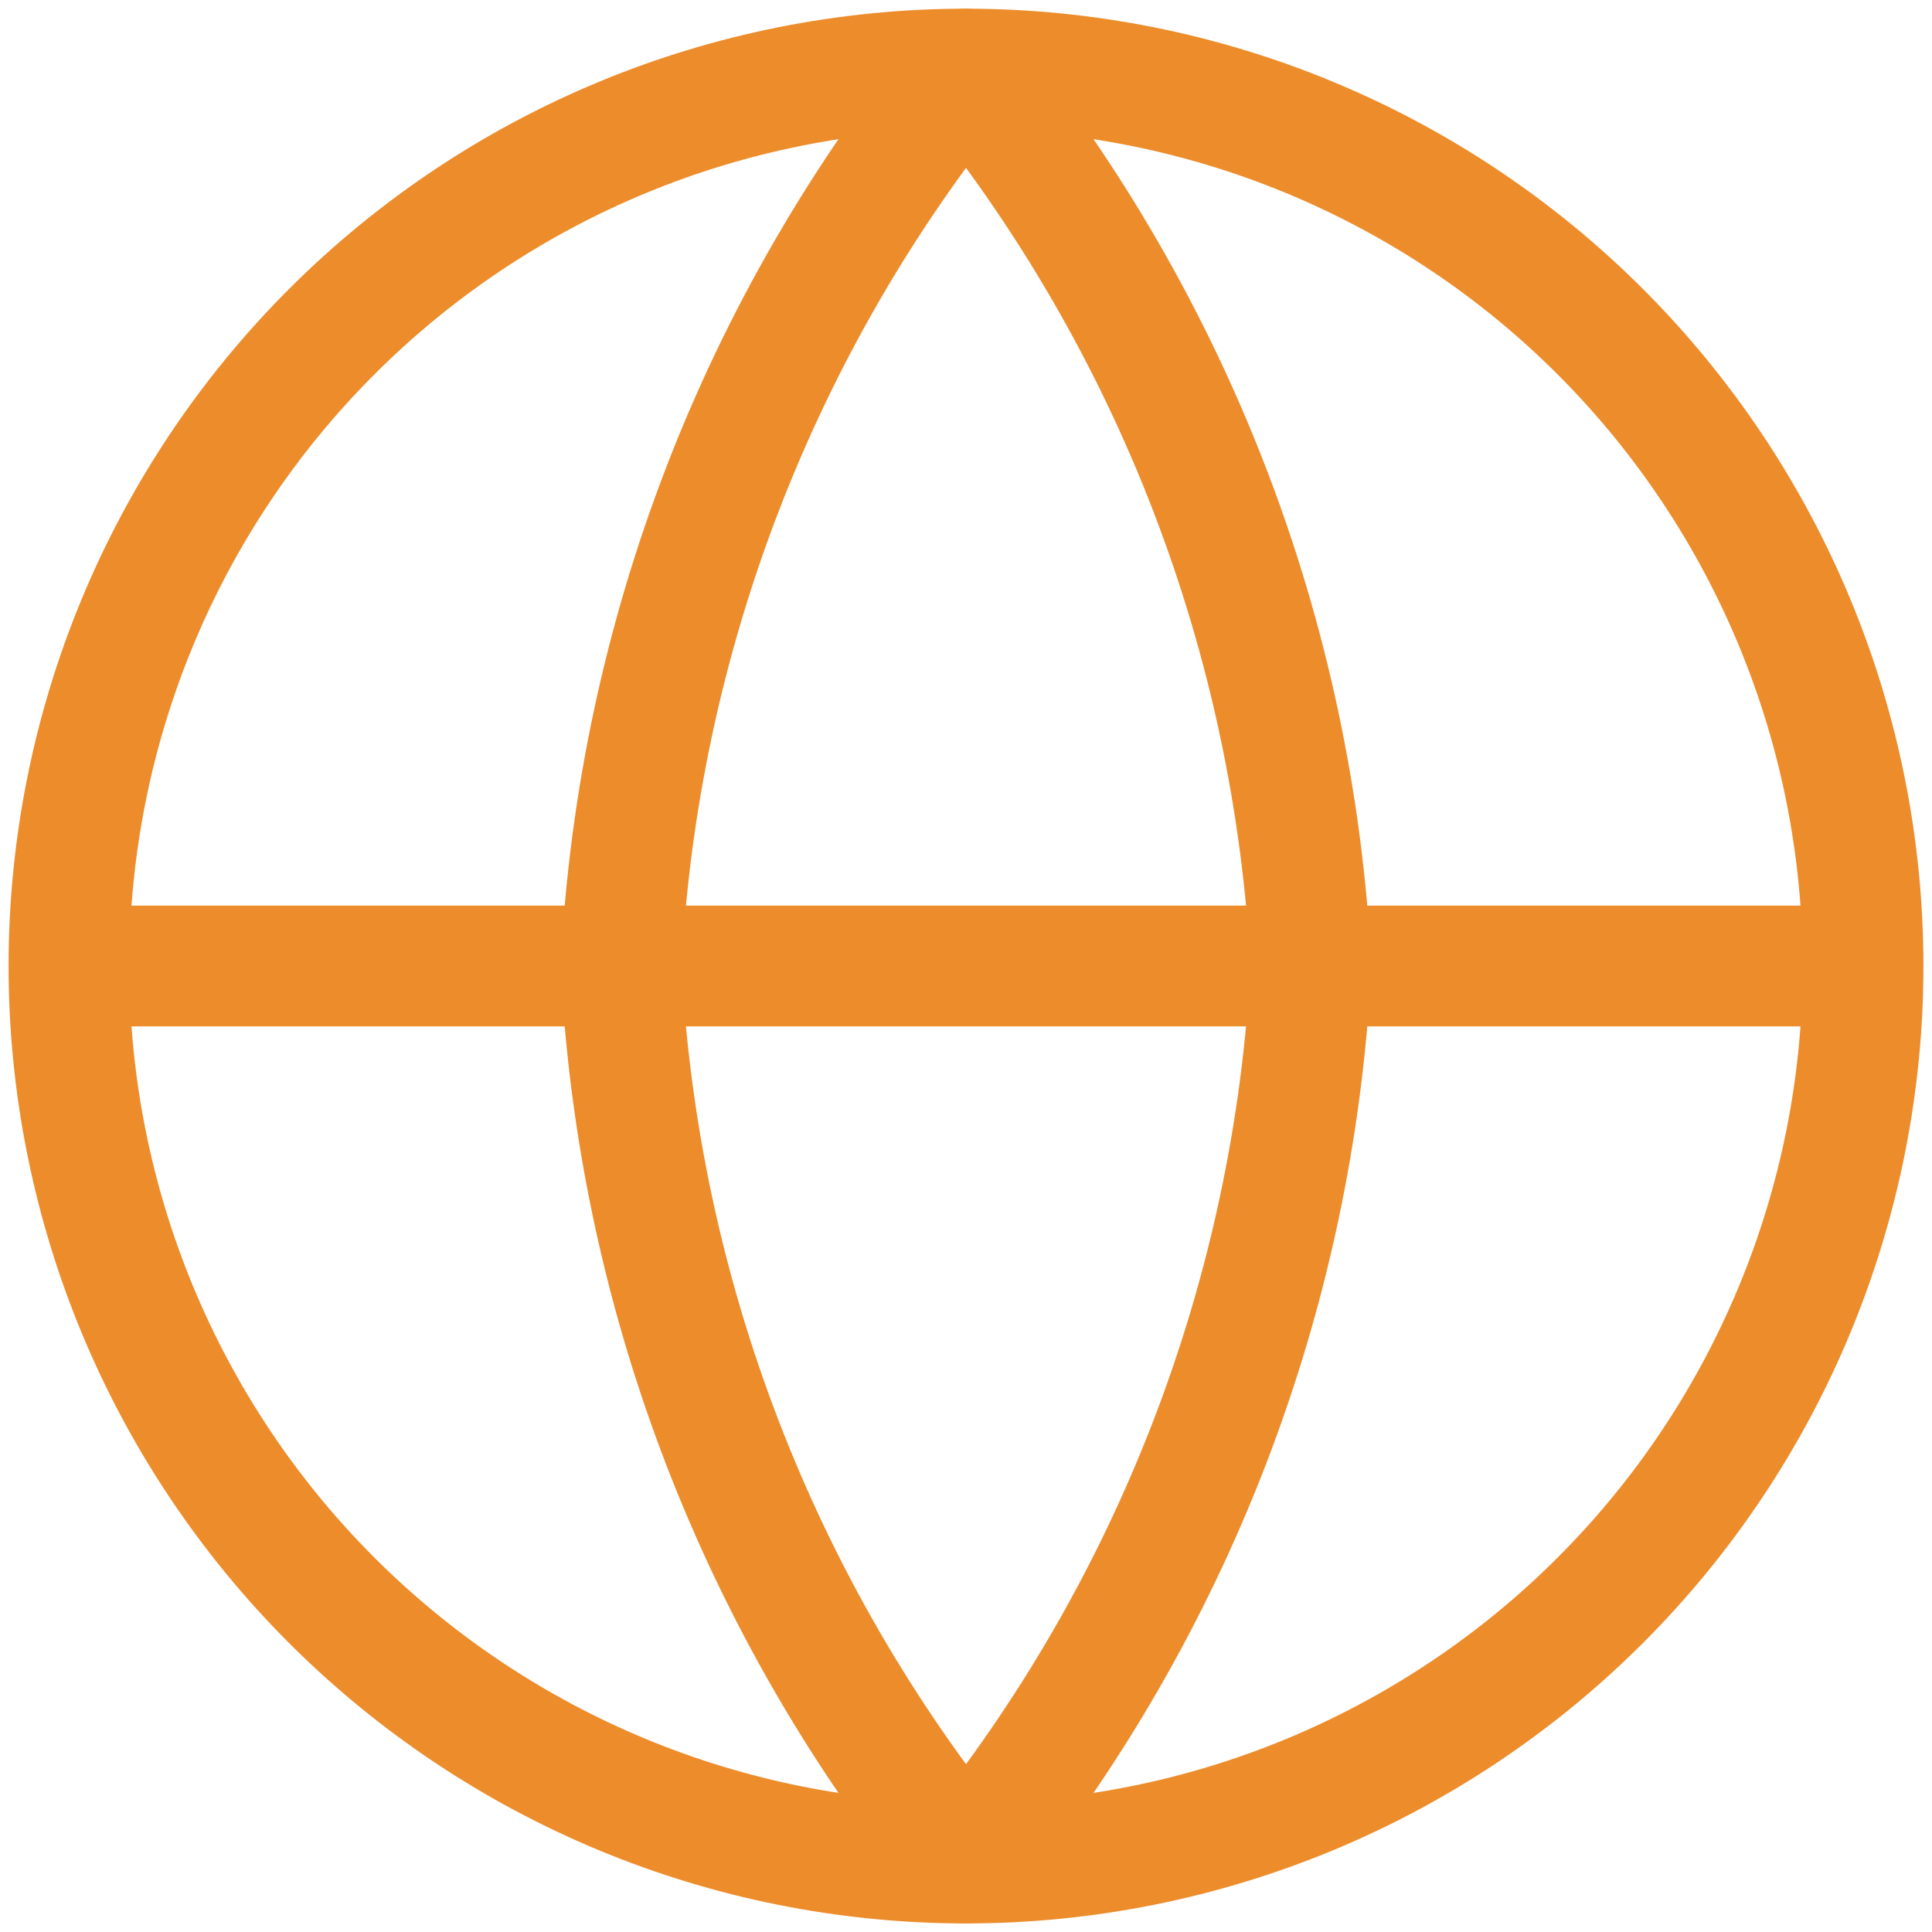 <svg width="16" height="16" viewBox="0 0 16 16" fill="none" xmlns="http://www.w3.org/2000/svg">
<g clip-path="url(#clip0_212_1571)">
<path d="M15.429 8C15.429 9.97 14.646 11.86 13.253 13.253C11.86 14.646 9.97 15.429 8 15.429C6.03 15.429 4.14 14.646 2.747 13.253C1.354 11.86 0.571 9.97 0.571 8M15.429 8C15.429 6.03 14.646 4.14 13.253 2.747C11.86 1.354 9.97 0.572 8 0.572C6.03 0.572 4.14 1.354 2.747 2.747C1.354 4.14 0.571 6.03 0.571 8M15.429 8H0.571" stroke="#ED8C2B" stroke-linecap="round" stroke-linejoin="round"/>
<path d="M10.857 8C10.717 10.717 9.716 13.318 8 15.429C6.284 13.318 5.283 10.717 5.143 8C5.283 5.284 6.284 2.682 8 0.572C9.716 2.682 10.717 5.284 10.857 8Z" stroke="#ED8C2B" stroke-linecap="round" stroke-linejoin="round"/>
</g>
<defs>
<clipPath id="clip0_212_1571">
<rect width="16" height="16" fill="white"/>
</clipPath>
</defs>
</svg>

